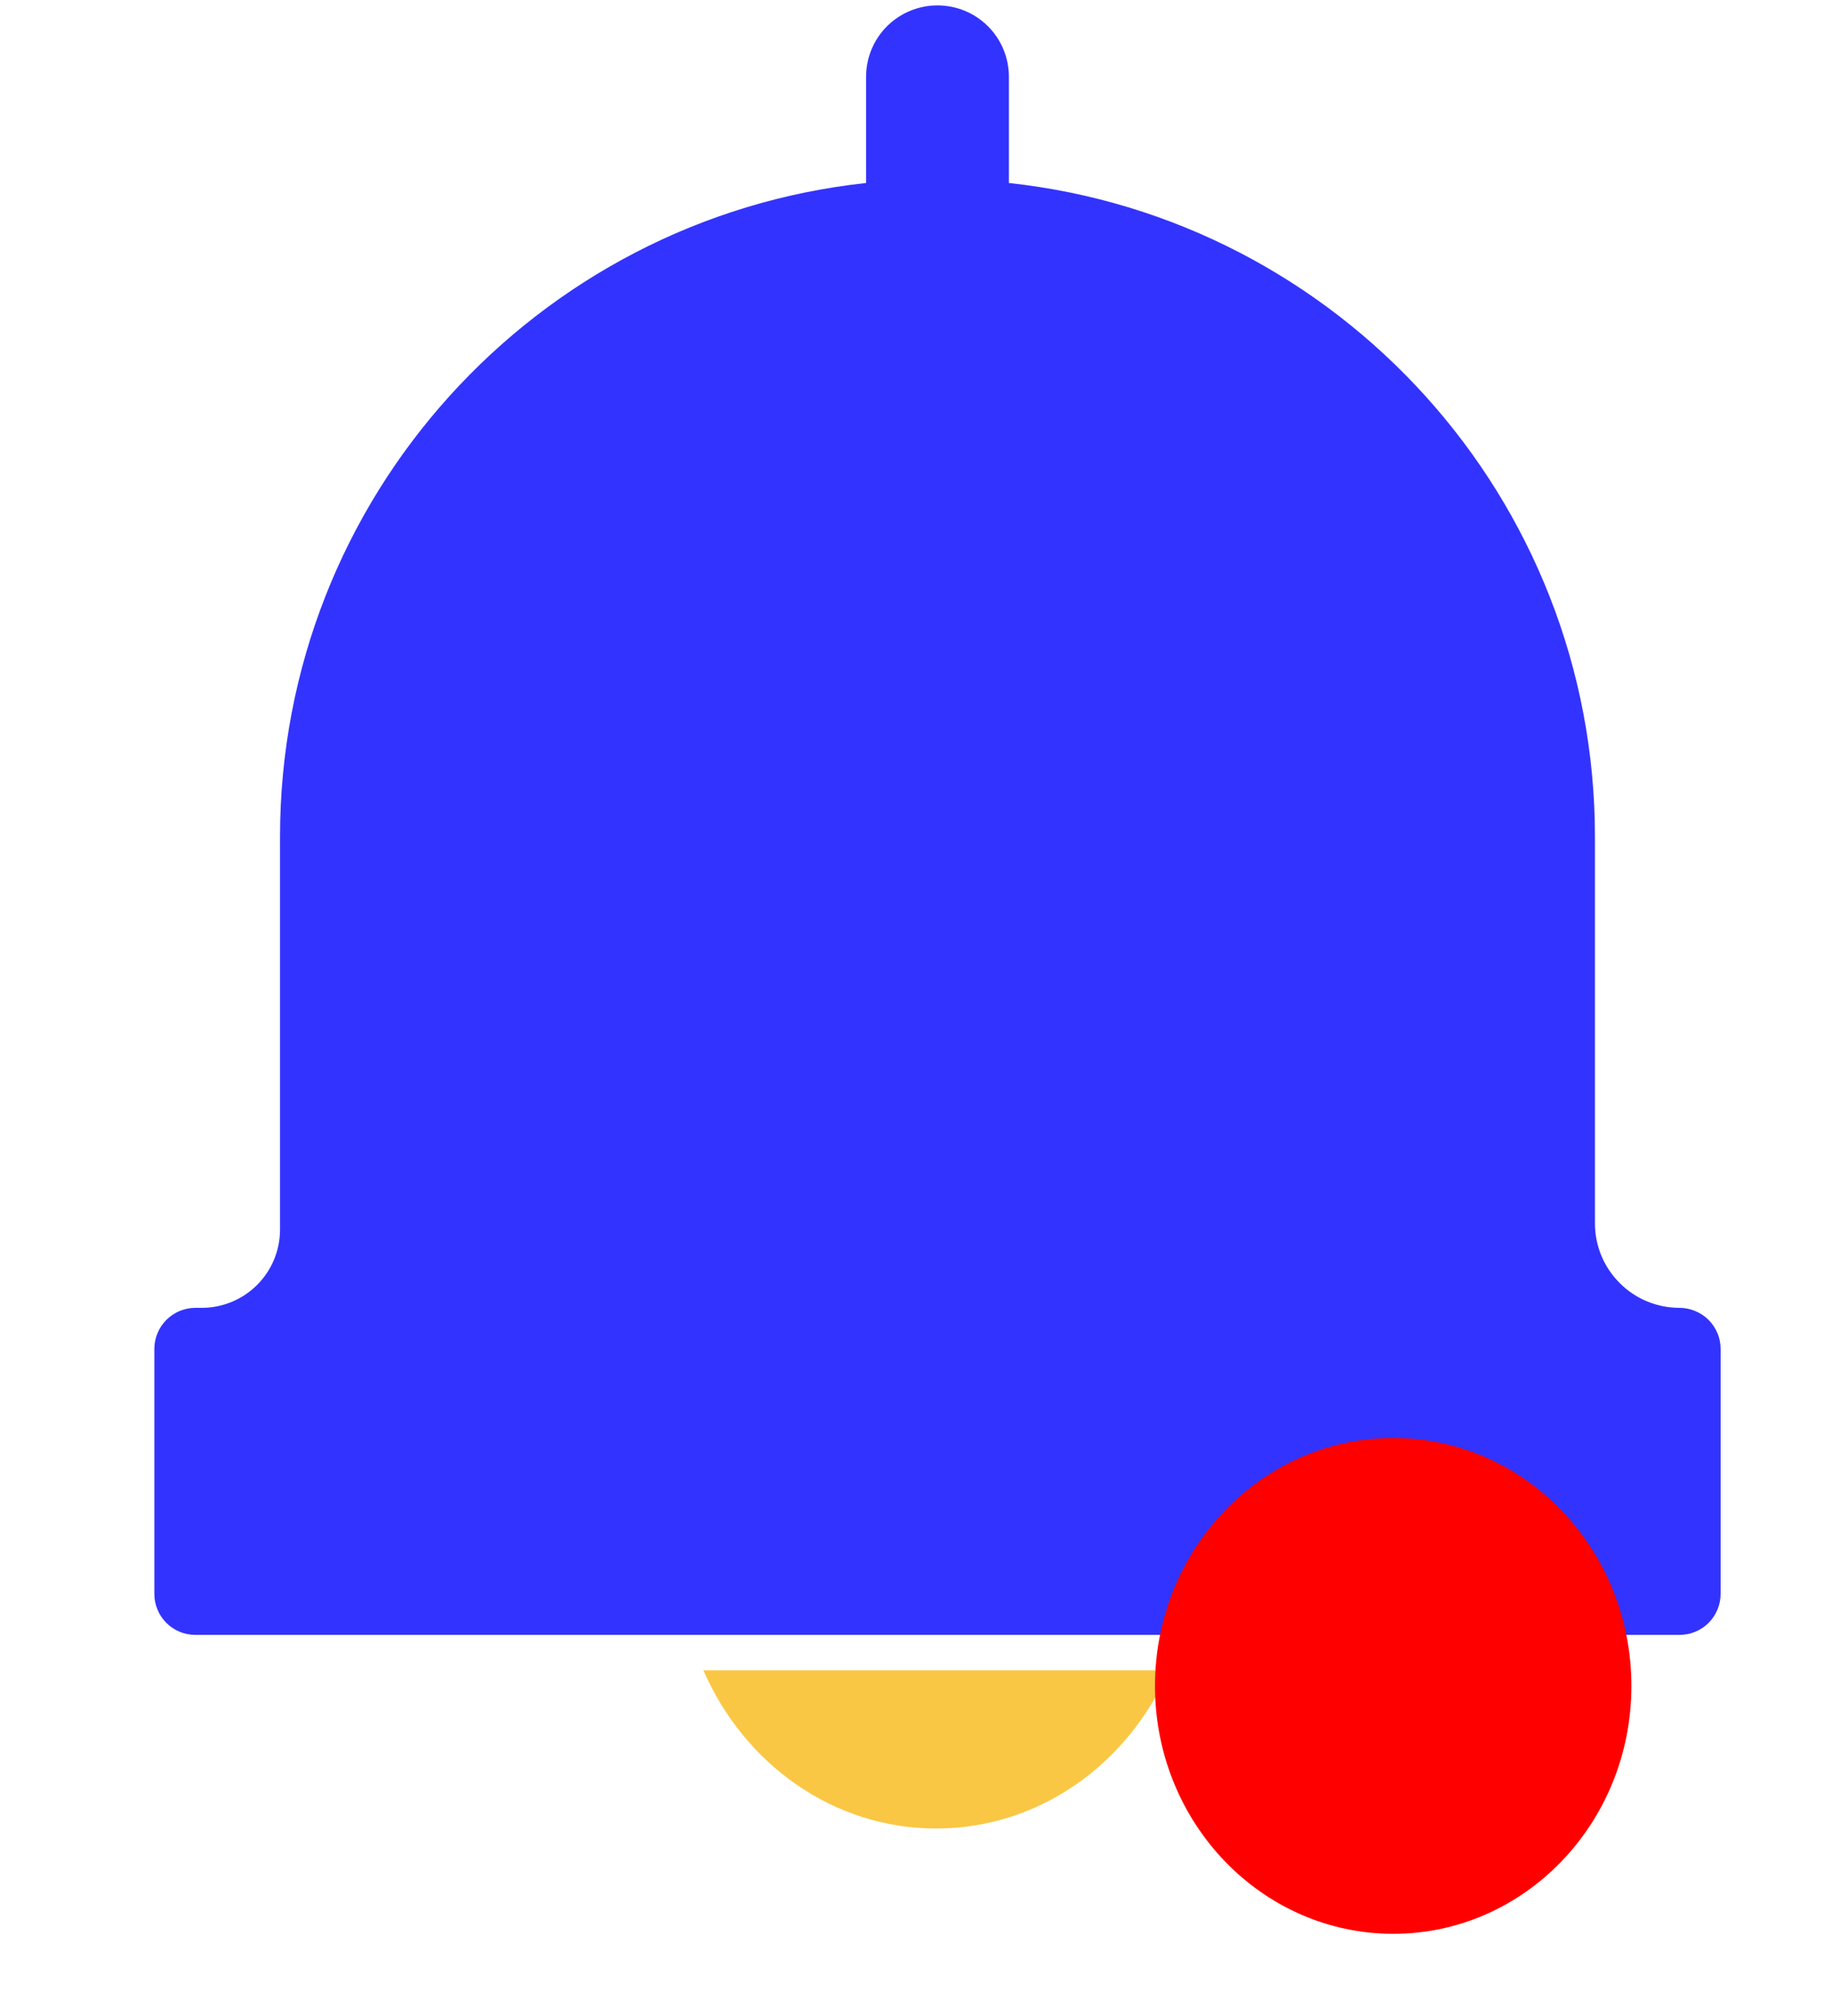 <svg width="20" height="22" viewBox="0 0 20 22" fill="none" xmlns="http://www.w3.org/2000/svg">
<path d="M18.335 14.272C18.09 14.272 17.855 14.175 17.683 14.002C17.509 13.829 17.412 13.595 17.412 13.35V9.133C17.412 5.432 14.611 2.385 11.014 1.997V0.838C11.014 0.736 10.994 0.634 10.955 0.54C10.916 0.445 10.858 0.359 10.786 0.287C10.713 0.214 10.627 0.157 10.533 0.118C10.438 0.079 10.337 0.059 10.234 0.059C10.028 0.059 9.829 0.141 9.683 0.287C9.537 0.433 9.455 0.631 9.455 0.838V1.997C5.857 2.385 3.057 5.432 3.057 9.133V13.418C3.057 13.645 2.967 13.862 2.807 14.022C2.647 14.182 2.429 14.272 2.203 14.272H2.134C2.075 14.272 2.017 14.284 1.962 14.306C1.908 14.329 1.858 14.362 1.816 14.404C1.775 14.445 1.741 14.495 1.719 14.55C1.696 14.604 1.685 14.663 1.685 14.722V17.392C1.685 17.451 1.696 17.509 1.719 17.564C1.741 17.619 1.774 17.668 1.816 17.71C1.858 17.752 1.907 17.785 1.962 17.807C2.016 17.83 2.075 17.841 2.134 17.841H18.335C18.394 17.841 18.452 17.83 18.507 17.807C18.561 17.785 18.611 17.752 18.653 17.71C18.694 17.668 18.727 17.619 18.75 17.564C18.773 17.509 18.784 17.451 18.784 17.392V14.722C18.784 14.663 18.773 14.604 18.75 14.55C18.727 14.495 18.694 14.446 18.653 14.404C18.611 14.362 18.561 14.329 18.507 14.307C18.452 14.284 18.394 14.272 18.335 14.272Z" fill="#3333FF"/>
<path d="M7.679 18.227C8.121 19.246 9.092 19.954 10.22 19.954C11.348 19.954 12.319 19.246 12.761 18.227H7.679Z" fill="#FAC744"/>
<path d="M15.21 21.103C16.646 21.103 17.81 19.892 17.81 18.398C17.81 16.904 16.646 15.692 15.21 15.692C13.774 15.692 12.609 16.904 12.609 18.398C12.609 19.892 13.774 21.103 15.21 21.103Z" fill="#FF0000"/>
</svg>
